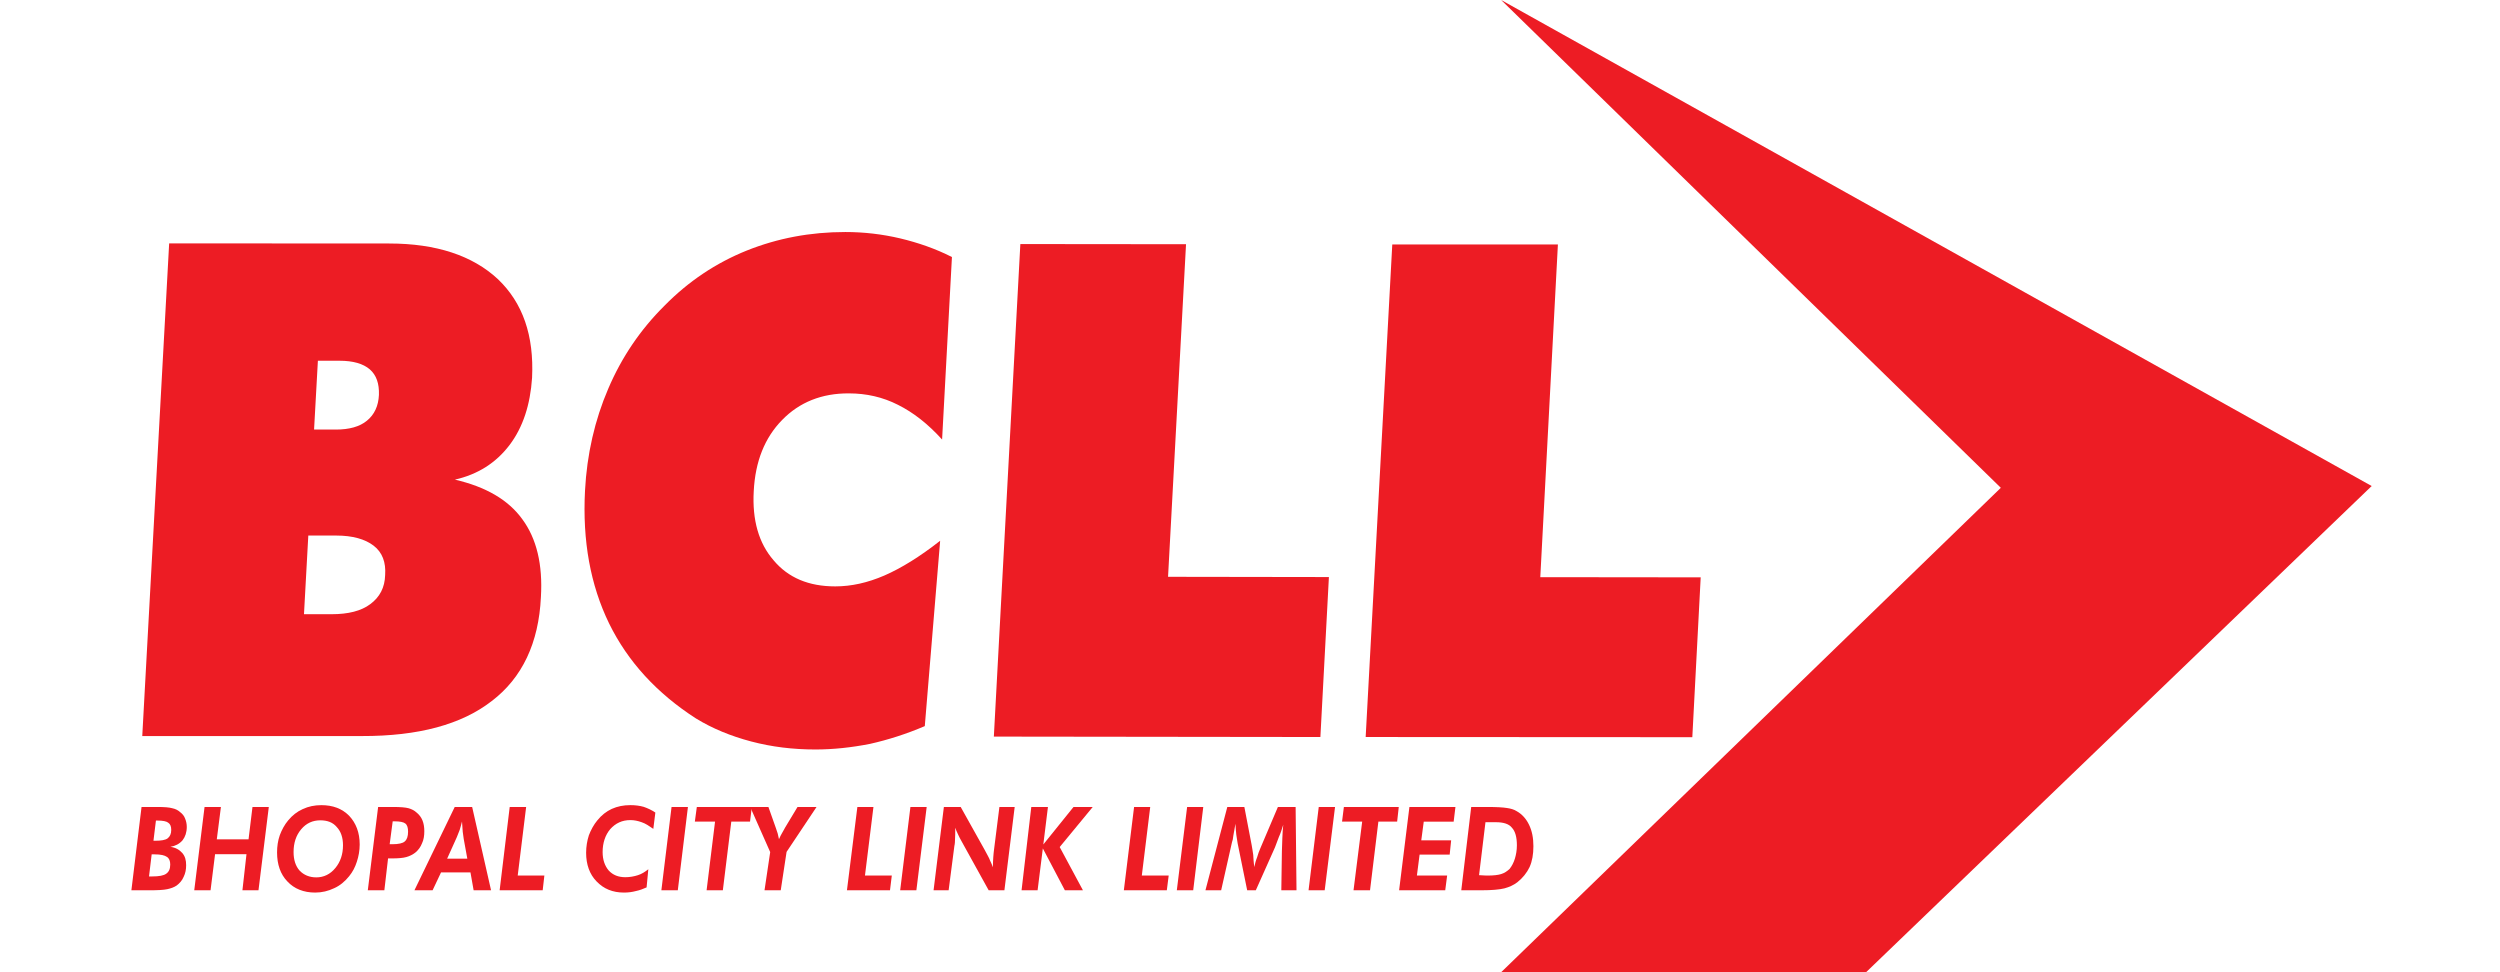 <?xml version="1.0" encoding="utf-8"?>
<!-- Generator: Adobe Illustrator 15.1.0, SVG Export Plug-In . SVG Version: 6.00 Build 0)  -->
<!DOCTYPE svg PUBLIC "-//W3C//DTD SVG 1.1//EN" "http://www.w3.org/Graphics/SVG/1.1/DTD/svg11.dtd">
<svg version="1.1" id="Layer_1" xmlns="http://www.w3.org/2000/svg" xmlns:xlink="http://www.w3.org/1999/xlink" x="0px" y="0px"
	 width="180px" height="70px" viewBox="0 0 180 70" enable-background="new 0 0 180 70" xml:space="preserve">
<g>
	<path fill="#ED1C24" d="M10.243,52.997l1.936-35.474l15.847,0.009c3.383,0,5.994,0.871,7.808,2.553
		c1.814,1.721,2.62,4.082,2.475,7.116c-0.13,1.942-0.655,3.562-1.619,4.837c-0.974,1.286-2.283,2.119-3.937,2.496
		c2.211,0.511,3.839,1.445,4.853,2.85c1.027,1.391,1.48,3.256,1.339,5.608c-0.156,3.303-1.348,5.812-3.533,7.478
		c-2.183,1.7-5.292,2.535-9.357,2.526H10.243z M22.198,38.56l-0.311,5.663h2.001c1.178,0,2.123-0.233,2.777-0.729
		c0.674-0.5,1.043-1.187,1.066-2.098c0.061-0.912-0.201-1.625-0.829-2.107c-0.616-0.471-1.511-0.729-2.693-0.729H22.198z
		 M22.888,25.973l-0.275,4.956h1.569c0.958,0,1.717-0.206,2.238-0.64c0.529-0.428,0.826-1.047,0.863-1.857
		c0.027-0.813-0.182-1.42-0.654-1.835c-0.484-0.418-1.218-0.623-2.179-0.623H22.888z"/>
	<path fill="#ED1C24" d="M67.831,31.646c-1.019-1.125-2.073-1.949-3.18-2.5c-1.095-0.557-2.277-0.822-3.526-0.822
		c-1.944-0.014-3.561,0.63-4.809,1.912c-1.263,1.287-1.937,2.993-2.047,5.133c-0.115,2.077,0.361,3.743,1.429,4.972
		c1.055,1.26,2.531,1.879,4.438,1.879c1.16,0,2.326-0.259,3.544-0.785c1.205-0.525,2.548-1.352,4.011-2.5L66.585,52.28
		c-1.33,0.568-2.646,0.988-3.948,1.28c-1.34,0.263-2.639,0.403-3.928,0.403c-1.616,0-3.149-0.186-4.621-0.576
		c-1.48-0.391-2.802-0.938-3.972-1.654c-2.819-1.813-4.915-4.095-6.266-6.854c-1.343-2.768-1.917-5.931-1.73-9.542
		c0.136-2.632,0.706-5.103,1.675-7.354c0.966-2.266,2.319-4.256,4.044-5.969c1.729-1.76,3.709-3.081,5.927-3.974
		c2.225-0.889,4.572-1.334,7.1-1.334c1.339,0,2.659,0.154,3.945,0.458c1.286,0.307,2.535,0.737,3.728,1.343L67.831,31.646z"/>
	<polygon fill="#ED1C24" points="71.557,53.035 73.465,17.572 85.394,17.584 84.1,41.53 95.681,41.548 95.068,53.065 	"/>
	<polygon fill="#ED1C24" points="98.328,53.065 100.244,17.601 112.169,17.601 110.901,41.556 122.45,41.569 121.847,53.078 	"/>
	<polygon fill="#ED1C24" points="108.082,0 144.059,35.122 108.082,70 134.357,70 170.761,34.994 	"/>
	<path fill="#ED1C24" d="M9.46,64.099l0.731-5.997h1.16c0.486,0,0.841,0.029,1.063,0.093c0.22,0.047,0.402,0.136,0.557,0.279
		c0.168,0.128,0.29,0.276,0.356,0.463c0.075,0.174,0.121,0.386,0.121,0.602c0,0.395-0.112,0.713-0.305,0.963
		c-0.234,0.267-0.509,0.402-0.874,0.471c0.365,0.046,0.64,0.203,0.845,0.432c0.213,0.238,0.288,0.521,0.288,0.891
		c0,0.318-0.054,0.58-0.178,0.835c-0.11,0.263-0.288,0.462-0.507,0.628c-0.204,0.135-0.408,0.203-0.675,0.262
		c-0.254,0.056-0.69,0.08-1.294,0.08H9.46z M10.729,63.104h0.222c0.497,0,0.835-0.063,1.013-0.195
		c0.196-0.136,0.293-0.343,0.293-0.665c0-0.254-0.078-0.449-0.238-0.547c-0.161-0.115-0.445-0.183-0.886-0.183H10.92L10.729,63.104z
		 M11.227,59.08l-0.178,1.454h0.124c0.432,0,0.735-0.051,0.899-0.174c0.164-0.131,0.257-0.322,0.257-0.602
		c0-0.264-0.071-0.428-0.22-0.525c-0.122-0.098-0.378-0.153-0.771-0.153H11.227z"/>
	<polygon fill="#ED1C24" points="13.986,64.099 14.728,58.102 15.906,58.102 15.609,60.433 17.895,60.433 18.179,58.102 
		19.354,58.102 18.611,64.099 17.455,64.099 17.747,61.501 15.485,61.501 15.16,64.099 	"/>
	<path fill="#ED1C24" d="M22.693,64.265c-0.823,0-1.508-0.267-2.005-0.805c-0.495-0.514-0.739-1.217-0.739-2.082
		c0-0.428,0.057-0.844,0.196-1.242c0.145-0.39,0.346-0.763,0.607-1.072c0.294-0.355,0.642-0.631,1.054-0.814
		c0.406-0.189,0.851-0.279,1.327-0.279c0.831,0,1.493,0.246,2.005,0.764c0.497,0.529,0.76,1.212,0.76,2.068
		c0,0.432-0.079,0.865-0.205,1.242c-0.127,0.398-0.3,0.729-0.555,1.043c-0.298,0.373-0.663,0.678-1.072,0.86
		C23.631,64.154,23.186,64.265,22.693,64.265 M23.062,59.063c-0.555,0-1.013,0.212-1.377,0.645
		c-0.366,0.432-0.548,0.979-0.548,1.641c0,0.555,0.143,1,0.426,1.326c0.309,0.327,0.721,0.496,1.208,0.496
		c0.537,0,1.009-0.225,1.374-0.674c0.36-0.432,0.551-0.983,0.551-1.637c0-0.555-0.151-1-0.449-1.313
		C23.965,59.208,23.565,59.063,23.062,59.063"/>
	<path fill="#ED1C24" d="M27.674,64.099h-1.192l0.743-5.997h1.067c0.534,0,0.898,0.029,1.133,0.093
		c0.211,0.063,0.401,0.152,0.571,0.31c0.187,0.152,0.332,0.339,0.421,0.563c0.093,0.225,0.134,0.492,0.134,0.776
		c0,0.325-0.045,0.627-0.165,0.873c-0.106,0.271-0.267,0.491-0.484,0.67c-0.193,0.144-0.402,0.255-0.646,0.321
		c-0.23,0.068-0.596,0.098-1.04,0.098h-0.275L27.674,64.099z M28.056,60.784h0.194c0.433,0,0.754-0.067,0.895-0.203
		c0.157-0.135,0.236-0.365,0.236-0.699c0-0.275-0.058-0.483-0.199-0.59c-0.125-0.102-0.388-0.156-0.774-0.156h-0.134L28.056,60.784z
		"/>
	<path fill="#ED1C24" d="M29.84,64.099l2.9-5.997h1.255l1.361,5.997h-1.255l-0.228-1.288h-2.117l-0.609,1.288H29.84z M33.647,61.827
		l-0.259-1.424c-0.013-0.145-0.047-0.318-0.071-0.514c-0.01-0.221-0.035-0.461-0.053-0.742c-0.049,0.217-0.11,0.412-0.168,0.611
		c-0.072,0.187-0.143,0.352-0.208,0.525l-0.695,1.543H33.647z"/>
	<polygon fill="#ED1C24" points="35.974,64.099 36.699,58.102 37.882,58.102 37.276,63.036 39.195,63.036 39.074,64.099 	"/>
	<path fill="#ED1C24" d="M46.555,63.892c-0.232,0.106-0.497,0.207-0.771,0.263c-0.265,0.071-0.542,0.11-0.857,0.11
		c-0.814,0-1.462-0.267-1.976-0.805c-0.501-0.514-0.75-1.217-0.75-2.057c0-0.441,0.071-0.869,0.199-1.268
		c0.152-0.39,0.352-0.763,0.611-1.072c0.297-0.369,0.644-0.64,1.035-0.822c0.418-0.187,0.854-0.271,1.338-0.271
		c0.343,0,0.667,0.039,0.962,0.123c0.293,0.102,0.577,0.233,0.84,0.411l-0.147,1.175c-0.306-0.209-0.557-0.387-0.84-0.479
		c-0.272-0.098-0.539-0.153-0.814-0.153c-0.582,0-1.059,0.217-1.445,0.648c-0.356,0.42-0.551,0.984-0.551,1.654
		c0,0.555,0.156,0.992,0.437,1.326c0.3,0.327,0.696,0.484,1.199,0.484c0.326,0,0.623-0.056,0.903-0.145
		c0.267-0.081,0.517-0.242,0.751-0.428L46.555,63.892z"/>
	<polygon fill="#ED1C24" points="47.619,64.099 48.352,58.102 49.531,58.102 48.802,64.099 	"/>
	<polygon fill="#ED1C24" points="50.875,64.099 51.483,59.157 50.029,59.157 50.171,58.102 54.13,58.102 54.002,59.157 
		52.653,59.157 52.045,64.099 	"/>
	<path fill="#ED1C24" d="M55.045,64.099l0.409-2.75l-1.439-3.247h1.311l0.534,1.509c0.048,0.136,0.089,0.264,0.133,0.398
		c0.033,0.127,0.063,0.275,0.093,0.411c0.051-0.132,0.179-0.377,0.38-0.72l0.057-0.107l0.898-1.491h1.37l-2.158,3.234l-0.42,2.763
		H55.045z"/>
	<polygon fill="#ED1C24" points="60.98,64.099 61.731,58.102 62.888,58.102 62.278,63.036 64.21,63.036 64.08,64.099 	"/>
	<polygon fill="#ED1C24" points="64.813,64.099 65.55,58.102 66.721,58.102 65.979,64.099 	"/>
	<path fill="#ED1C24" d="M67.217,64.099l0.742-5.997h1.211l1.729,3.095c0.173,0.334,0.332,0.593,0.382,0.754
		c0.09,0.166,0.148,0.344,0.207,0.496c0.006-0.275,0.01-0.525,0.029-0.742c0.022-0.225,0.03-0.394,0.052-0.521l0.388-3.081h1.1
		l-0.74,5.997h-1.133l-1.926-3.483c-0.121-0.221-0.228-0.407-0.294-0.572c-0.069-0.153-0.143-0.297-0.188-0.45v0.188
		c0,0.207,0,0.398-0.013,0.584c-0.004,0.204-0.009,0.387-0.048,0.539l-0.414,3.195H67.217z"/>
	<polygon fill="#ED1C24" points="73.553,64.099 74.253,58.102 75.452,58.102 75.119,60.802 77.293,58.102 78.677,58.102 
		76.298,60.987 77.971,64.099 76.67,64.099 75.084,61.085 74.707,64.099 	"/>
	<polygon fill="#ED1C24" points="80.917,64.099 81.654,58.102 82.816,58.102 82.211,63.036 84.146,63.036 84.011,64.099 	"/>
	<polygon fill="#ED1C24" points="84.731,64.099 85.473,58.102 86.635,58.102 85.911,64.099 	"/>
	<path fill="#ED1C24" d="M86.792,64.099l1.574-5.997h1.228l0.526,2.742c0.034,0.204,0.079,0.45,0.113,0.712
		c0.014,0.271,0.032,0.556,0.073,0.873c0.056-0.24,0.114-0.482,0.207-0.707c0.06-0.221,0.145-0.445,0.242-0.67l1.254-2.95h1.276
		l0.063,5.997h-1.093l0.041-2.805c0.006-0.307,0.018-0.628,0.032-0.934c0.017-0.339,0.026-0.648,0.066-0.982
		c-0.099,0.322-0.187,0.609-0.313,0.881c-0.098,0.275-0.194,0.525-0.284,0.754l-1.378,3.086h-0.622l-0.686-3.373
		c-0.03-0.174-0.062-0.365-0.097-0.623c-0.019-0.242-0.055-0.496-0.063-0.793c-0.05,0.359-0.124,0.657-0.151,0.859
		c-0.022,0.226-0.053,0.365-0.095,0.463l-0.781,3.467H86.792z"/>
	<polygon fill="#ED1C24" points="94.216,64.099 94.95,58.102 96.123,58.102 95.378,64.099 	"/>
	<polygon fill="#ED1C24" points="97.454,64.099 98.077,59.157 96.627,59.157 96.759,58.102 100.711,58.102 100.594,59.157 
		99.243,59.157 98.642,64.099 	"/>
	<polygon fill="#ED1C24" points="100.736,64.099 101.478,58.102 104.792,58.102 104.663,59.161 102.51,59.161 102.331,60.505 
		104.483,60.505 104.377,61.53 102.211,61.53 102.017,63.04 104.194,63.04 104.057,64.099 	"/>
	<path fill="#ED1C24" d="M105.212,64.099l0.715-5.997h1.174c0.659,0,1.126,0.029,1.404,0.075c0.277,0.039,0.514,0.111,0.684,0.221
		c0.402,0.221,0.693,0.556,0.9,0.98c0.218,0.444,0.316,0.957,0.316,1.551c0,0.58-0.086,1.077-0.275,1.5
		c-0.195,0.412-0.495,0.785-0.883,1.094c-0.264,0.204-0.58,0.344-0.924,0.438c-0.365,0.089-0.906,0.139-1.653,0.139h-0.457H105.212z
		 M106.492,63.015h0.066c0.267,0.021,0.463,0.025,0.578,0.025c0.395,0,0.725-0.038,0.943-0.106c0.243-0.071,0.449-0.22,0.608-0.368
		c0.165-0.204,0.295-0.454,0.383-0.738c0.083-0.271,0.146-0.602,0.146-0.967c0-0.584-0.118-1.013-0.36-1.268
		c-0.212-0.271-0.605-0.394-1.148-0.394h-0.755L106.492,63.015z"/>
</g>
</svg>
